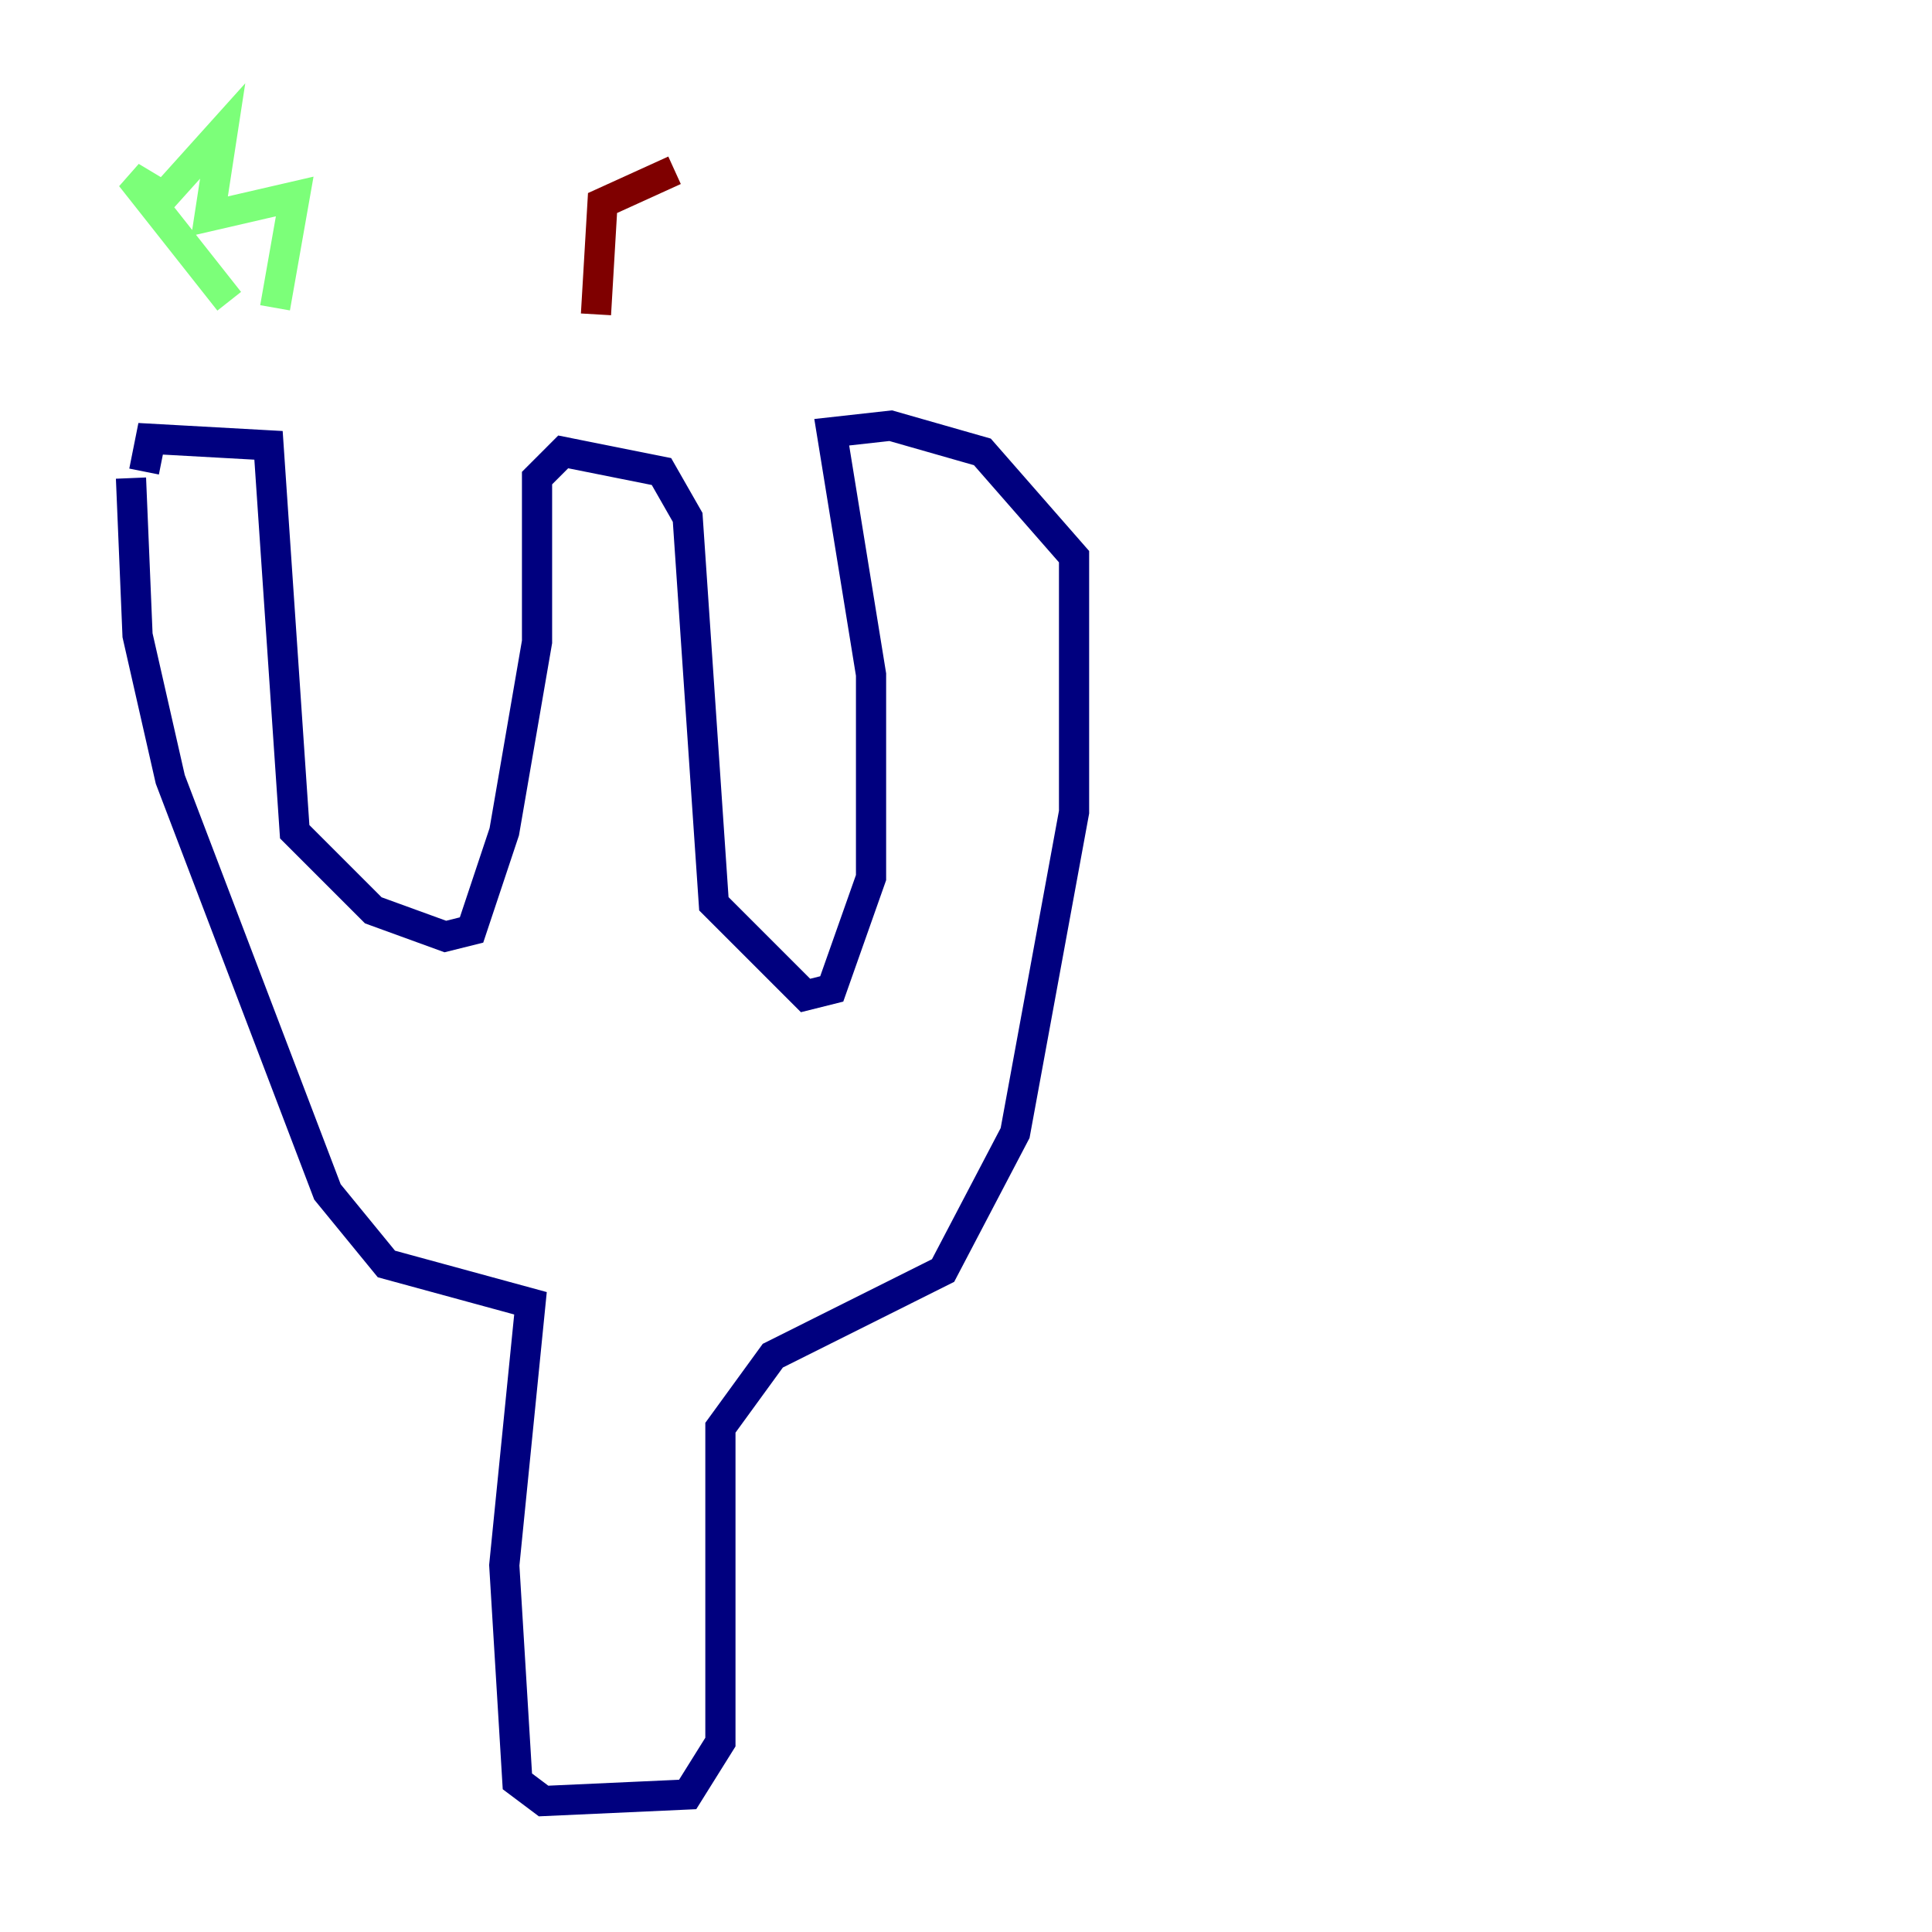 <?xml version="1.0" encoding="utf-8" ?>
<svg baseProfile="tiny" height="128" version="1.2" viewBox="0,0,128,128" width="128" xmlns="http://www.w3.org/2000/svg" xmlns:ev="http://www.w3.org/2001/xml-events" xmlns:xlink="http://www.w3.org/1999/xlink"><defs /><polyline fill="none" points="9.546,31.241 9.98,29.071 17.79,29.505 19.525,55.105 24.732,60.312 29.505,62.047 31.241,61.614 33.41,55.105 35.58,42.522 35.58,31.675 37.315,29.939 43.824,31.241 45.559,34.278 47.295,59.878 53.37,65.953 55.105,65.519 57.709,58.142 57.709,44.691 55.105,28.637 59.01,28.203 65.085,29.939 71.159,36.881 71.159,53.803 67.254,75.064 62.481,84.176 51.2,89.817 47.729,94.59 47.729,115.417 45.559,118.888 36.014,119.322 34.278,118.02 33.41,103.702 35.146,86.346 25.6,83.742 21.695,78.969 11.281,51.634 9.112,42.088 8.678,31.675" stroke="#00007f" stroke-width="2" /><polyline fill="none" points="15.186,19.959 8.678,11.715 10.848,13.017 14.752,8.678 13.885,14.319 19.525,13.017 18.224,20.393" stroke="#7cff79" stroke-width="2" /><polyline fill="none" points="39.485,20.827 39.919,13.451 44.691,11.281" stroke="#7f0000" stroke-width="2" /></svg>
